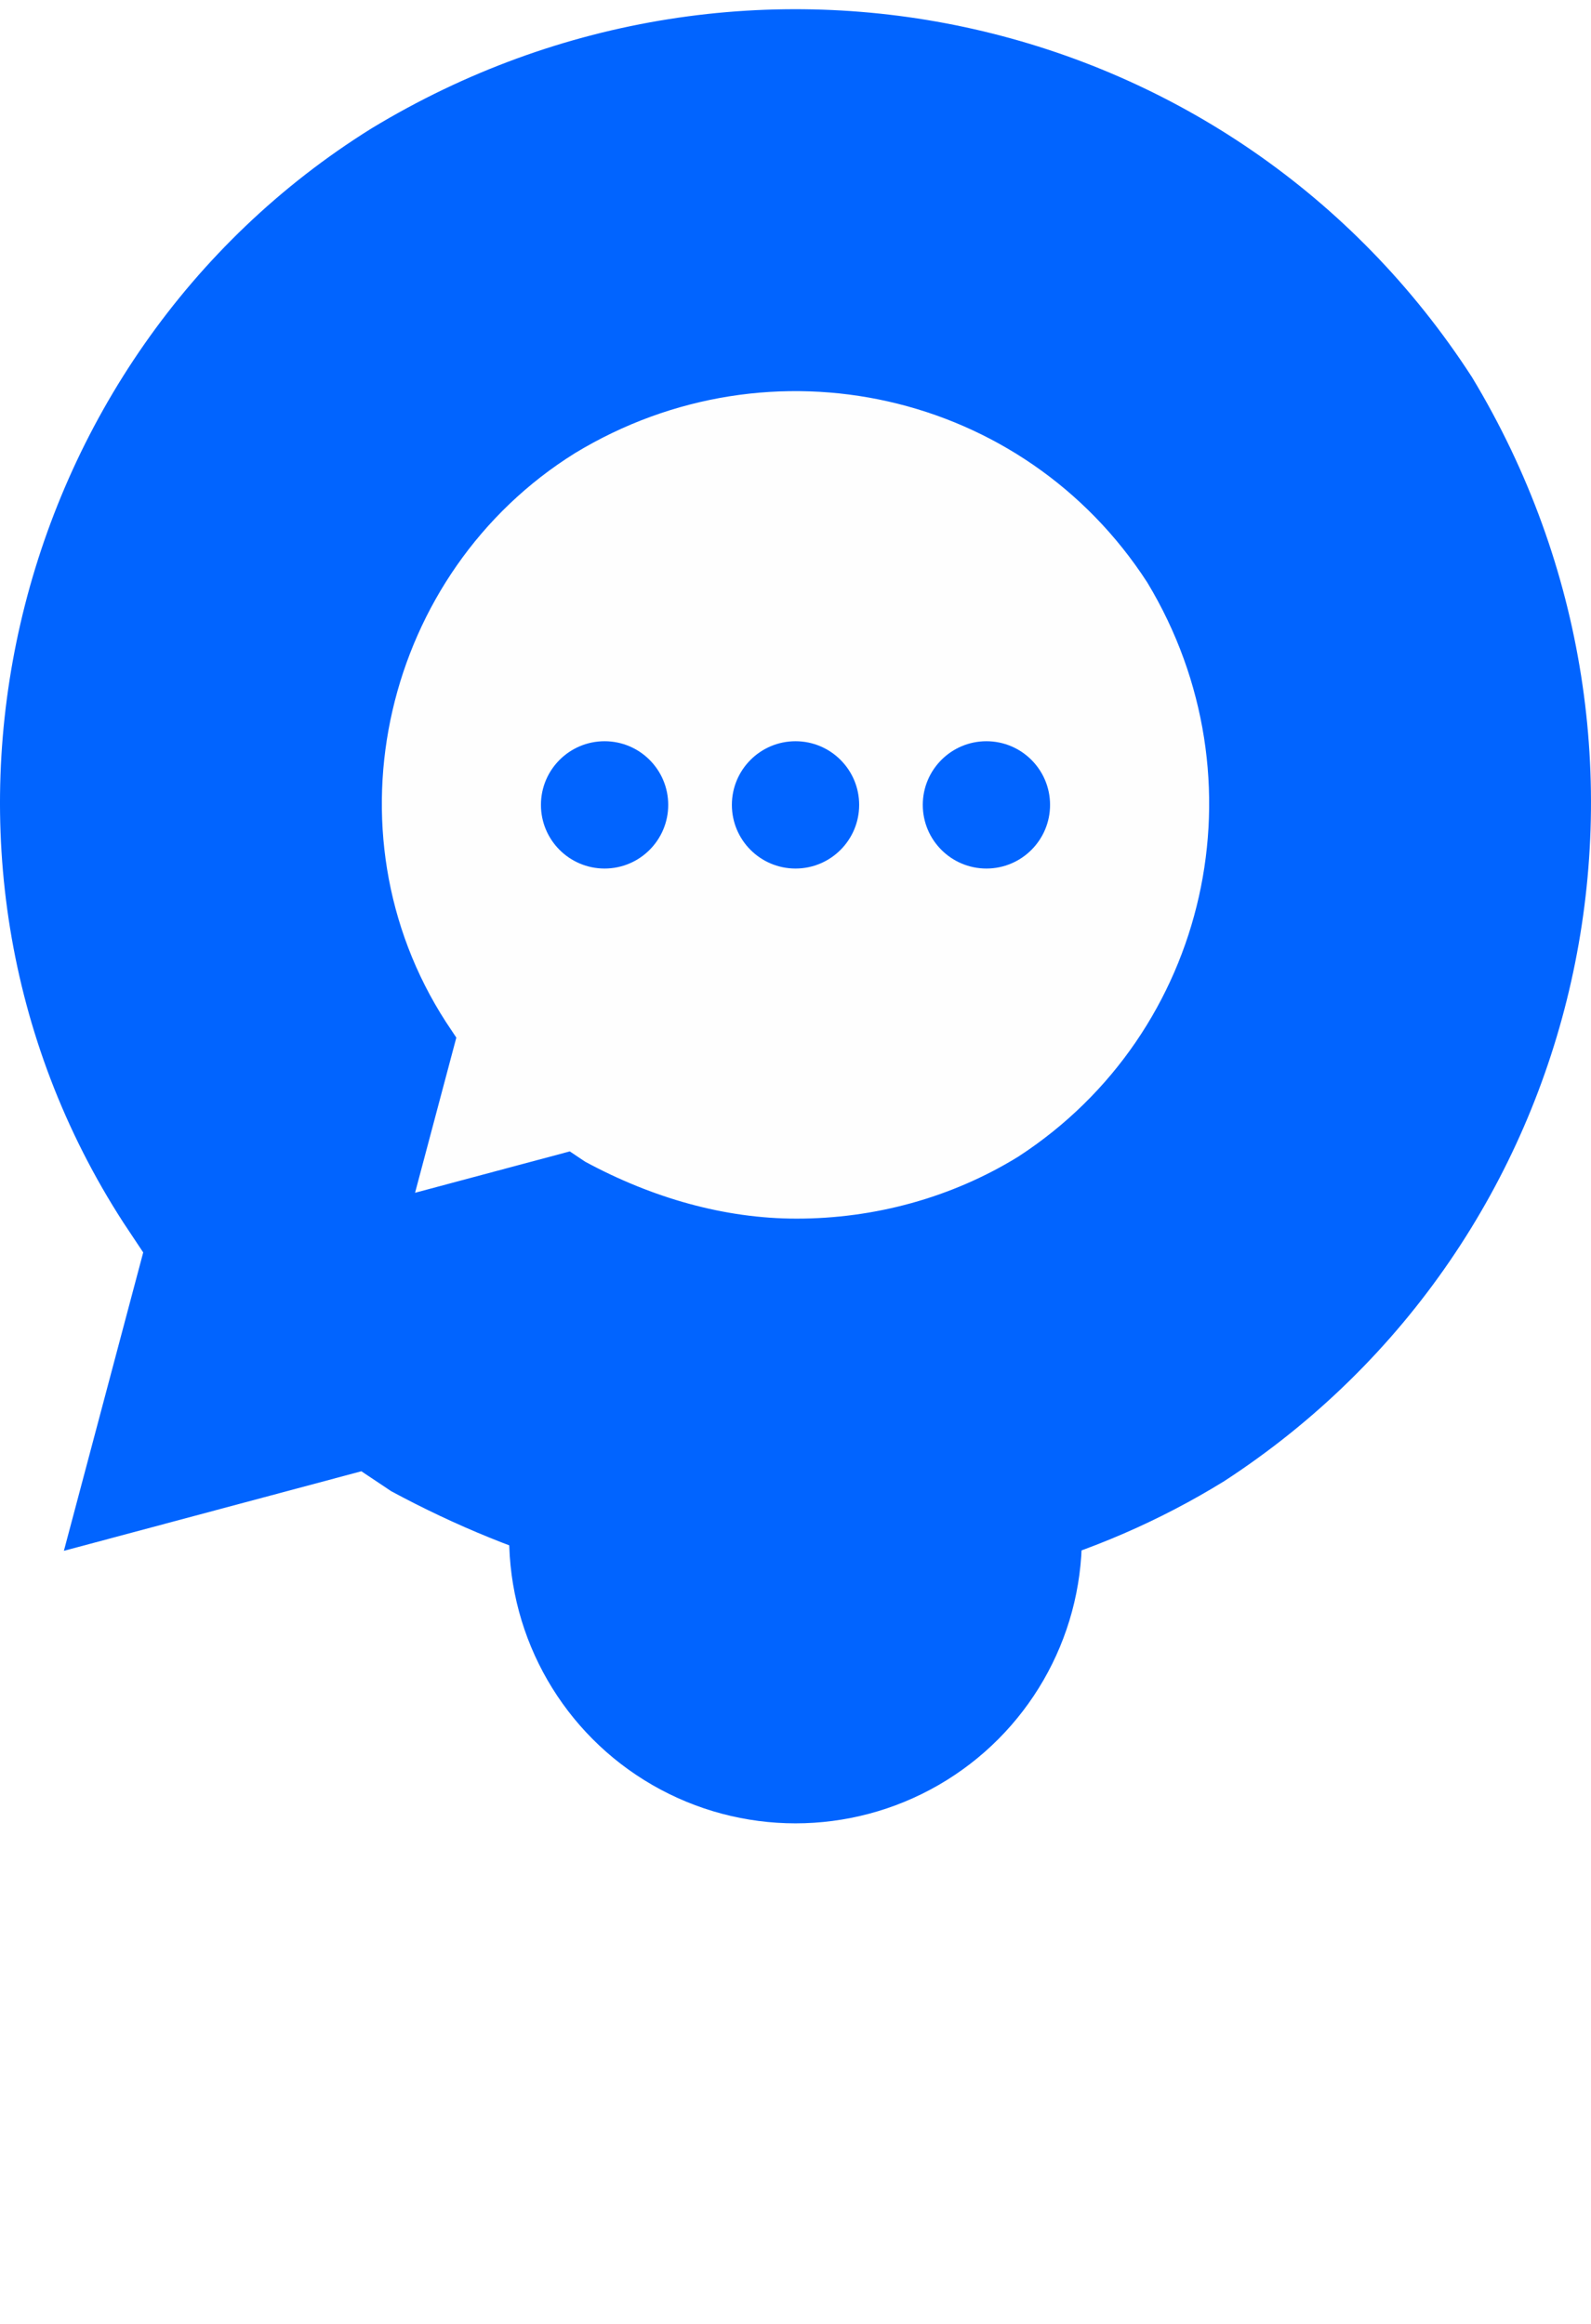 <svg width="76" height="111" viewBox="0 0 76 111" fill="none" xmlns="http://www.w3.org/2000/svg">
<g filter="url(#filter0_f_611_2698)">
<circle cx="38" cy="73.4" r="13.68" fill="#0164FF"/>
</g>
<path d="M70.316 18.015C58.948 0.439 35.736 -4.786 17.736 6.139C0.209 17.064 -5.475 40.815 5.894 58.39L6.841 59.815L3.052 74.065L17.262 70.265L18.683 71.215C24.842 74.54 31.473 76.44 38.105 76.44C45.21 76.44 52.316 74.54 58.474 70.74C76.001 59.34 81.211 36.065 70.316 18.015Z" fill="#0164FF"/>
<path d="M54.805 27.819C48.893 18.679 36.823 15.962 27.463 21.643C18.349 27.325 15.393 39.675 21.305 48.814L21.798 49.555L19.827 56.965L27.217 54.989L27.956 55.483C31.158 57.212 34.606 58.2 38.055 58.2C41.75 58.2 45.444 57.212 48.647 55.236C57.761 49.308 60.47 37.205 54.805 27.819Z" fill="#FEFEFE"/>
<circle cx="28.88" cy="38.44" r="3.04" fill="#0164FF"/>
<circle cx="38.001" cy="38.44" r="3.04" fill="#0164FF"/>
<circle cx="47.12" cy="38.44" r="3.04" fill="#0164FF"/>
<defs>
<filter id="filter0_f_611_2698" x="1.32" y="36.72" width="73.359" height="73.36" filterUnits="userSpaceOnUse" color-interpolation-filters="sRGB">
<feFlood flood-opacity="0" result="BackgroundImageFix"/>
<feBlend mode="normal" in="SourceGraphic" in2="BackgroundImageFix" result="shape"/>
<feGaussianBlur stdDeviation="11.5" result="effect1_foregroundBlur_611_2698"/>
</filter>
</defs>
</svg>
